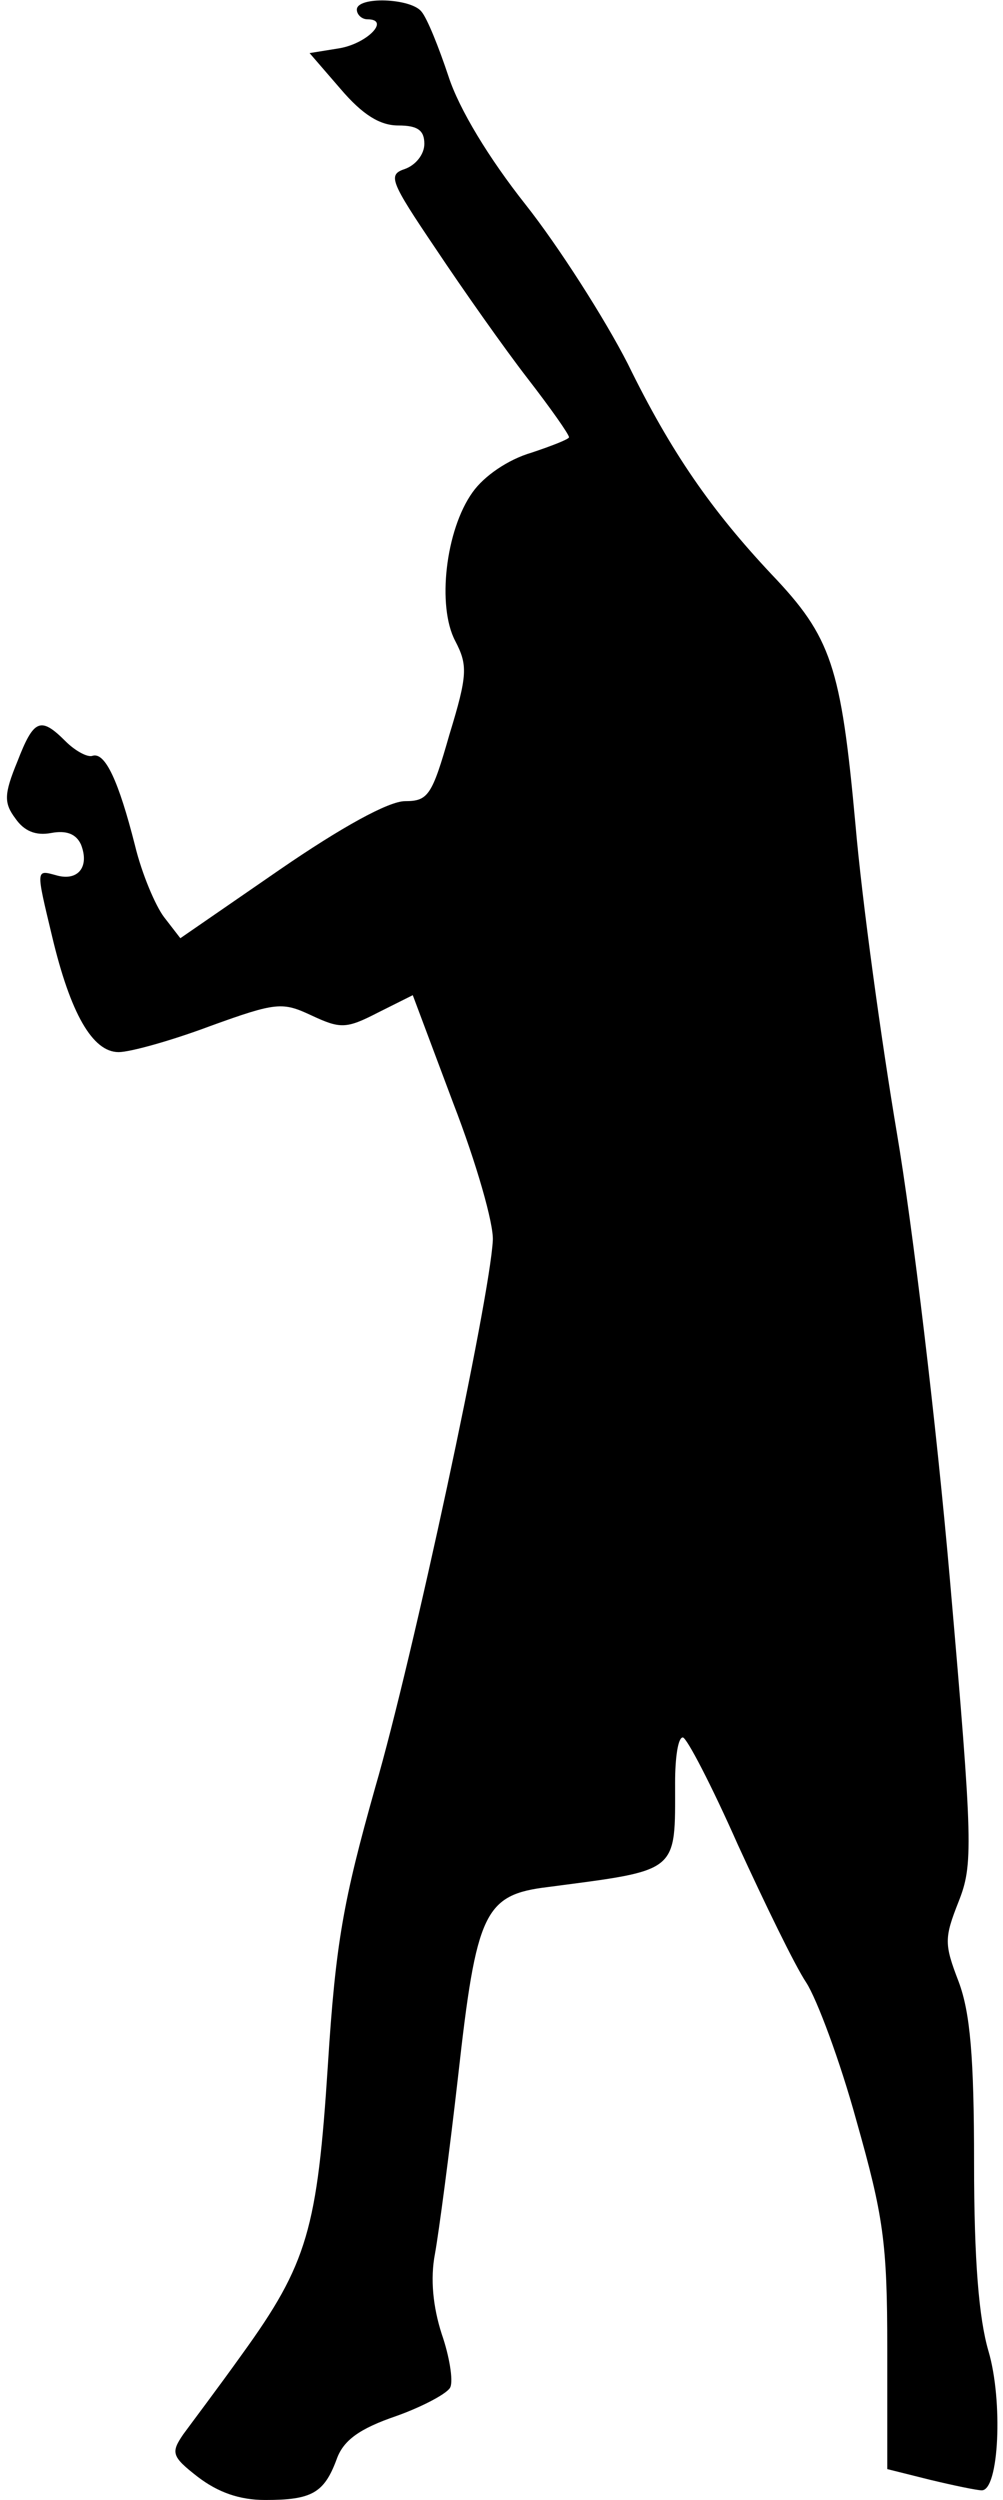 <?xml version="1.0" standalone="no"?>
<!DOCTYPE svg PUBLIC "-//W3C//DTD SVG 20010904//EN"
 "http://www.w3.org/TR/2001/REC-SVG-20010904/DTD/svg10.dtd">
<svg version="1.0" xmlns="http://www.w3.org/2000/svg"
 width="104pt" height="259pt" viewBox="0 0 104 259"
 preserveAspectRatio="xMidYMid meet">
<g transform="translate(0,259) scale(0.1,-0.1)"
fill="#000000" stroke="none">
<path fill="#000000" stroke="none" d="M370 2580 c0 -5 5 -10 11 -10 24 0 0
-25 -29 -30 l-31 -5 32 -37 c23 -27 41 -38 60 -38 20 0 27 -5 27 -19 0 -11 -9
-22 -20 -26 -18 -6 -16 -12 32 -83 28 -42 71 -103 95 -134 24 -31 43 -58 43
-61 0 -2 -18 -9 -39 -16 -24 -7 -49 -24 -61 -41 -28 -39 -37 -118 -18 -154 13
-25 13 -35 -6 -97 -18 -63 -22 -69 -46 -69 -17 0 -66 -27 -130 -71 l-103 -71
-17 22 c-9 12 -23 45 -30 74 -17 67 -31 97 -44 93 -5 -2 -18 5 -28 15 -26 26
-33 23 -50 -21 -14 -34 -14 -43 -2 -59 9 -13 21 -18 37 -15 16 3 26 -1 31 -12
9 -23 -3 -38 -25 -32 -22 6 -22 8 -5 -63 19 -80 42 -120 69 -120 12 0 55 12
95 27 69 25 75 25 105 11 30 -14 36 -14 69 3 l36 18 42 -112 c24 -62 42 -125
41 -142 -3 -60 -83 -433 -122 -567 -33 -117 -41 -161 -49 -287 -11 -170 -21
-206 -89 -300 -25 -35 -53 -72 -61 -83 -13 -19 -12 -23 15 -44 21 -16 43 -24
70 -24 48 0 61 7 74 42 7 20 24 32 62 45 28 10 54 24 56 30 3 7 -1 32 -9 55
-9 28 -12 57 -7 83 4 22 15 105 24 184 19 170 27 188 93 196 137 18 132 14
132 108 0 26 3 47 8 47 4 0 30 -50 57 -111 28 -61 59 -125 71 -143 11 -17 35
-81 52 -143 28 -99 32 -126 32 -236 l0 -125 44 -11 c25 -6 49 -11 54 -11 18 0
22 93 7 144 -10 34 -15 94 -15 195 0 110 -4 156 -16 188 -15 39 -15 45 0 83
15 38 15 58 -9 333 -14 161 -39 369 -55 463 -16 95 -36 239 -43 320 -15 164
-25 194 -87 259 -62 66 -104 126 -149 218 -24 47 -72 122 -106 165 -38 48 -69
99 -80 133 -10 30 -22 60 -28 67 -11 14 -67 16 -67 2z"/>
</g>
</svg>
